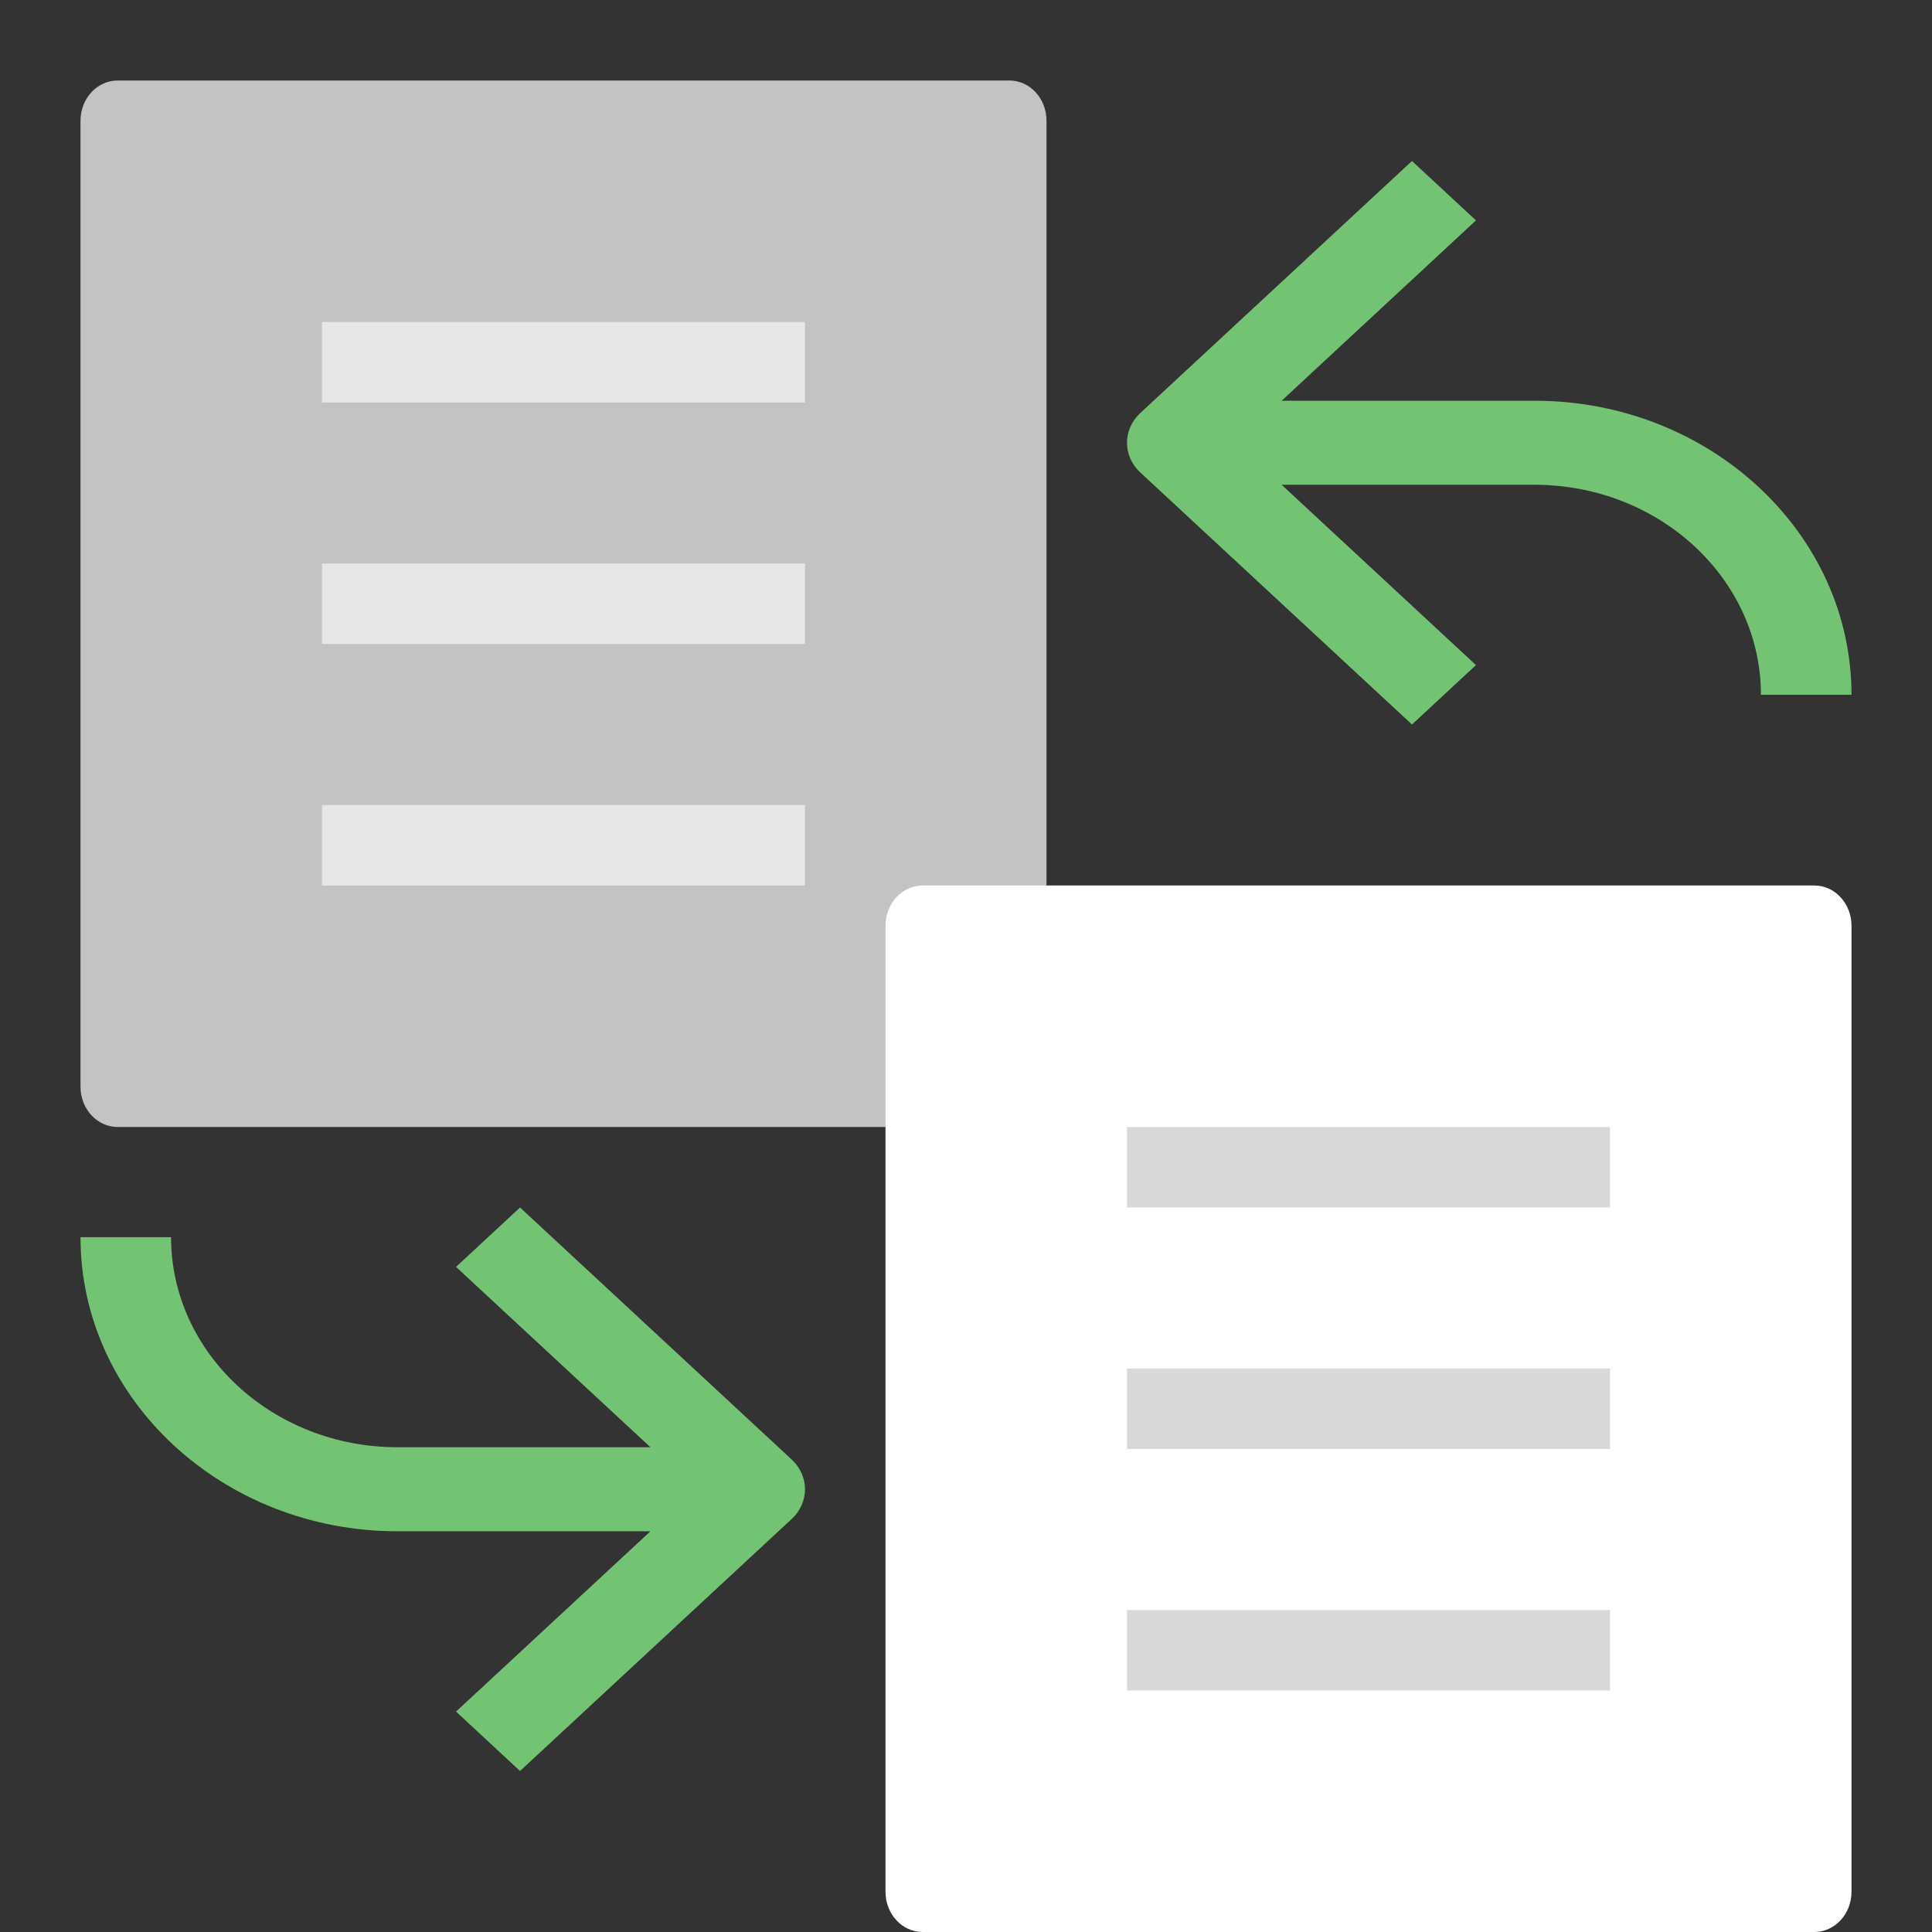 <svg width="24" height="24" viewBox="0 0 24 24" fill="none" xmlns="http://www.w3.org/2000/svg">
<rect x="0" y="0" width="24" height="24" fill="#333333" stroke="none"/>
<path d="M12.539 14H1.462C1.206 14 1 13.776 1 13.5V1.5C1 1.224 1.206 1 1.462 1H12.539C12.794 1 13 1.224 13 1.5V13.5C13 13.776 12.794 14 12.539 14Z" fill="#C3C3C3"/>
<path d="M22.538 24H11.461C11.206 24 11 23.776 11 23.5V11.5C11 11.224 11.206 11 11.461 11H22.538C22.794 11 23 11.224 23 11.5V23.5C23 23.776 22.794 24 22.538 24Z" fill="white"/>
<path d="M19.063 4.978H15.921L18.335 2.738L17.54 2L14.165 5.131C13.945 5.335 13.945 5.665 14.165 5.869L17.54 9L18.335 8.262L15.921 6.022H19.063C20.613 6.022 21.875 7.192 21.875 8.631H23C23 6.617 21.233 4.978 19.063 4.978Z" fill="#72C472"/>
<path d="M6.46 15L5.665 15.738L8.08 17.978H4.937C3.387 17.978 2.125 16.808 2.125 15.369H1C1 17.383 2.767 19.022 4.937 19.022H8.08L5.665 21.262L6.46 22L9.835 18.869C10.055 18.665 10.055 18.335 9.835 18.131L6.46 15Z" fill="#72C472"/>
<path d="M14 14H20V15H14V14Z" fill="#D9D9D9"/>
<path opacity="0.6" d="M4 4H10V5H4V4Z" fill="white"/>
<path d="M14 17H20V18H14V17Z" fill="#D9D9D9"/>
<path opacity="0.6" d="M4 7H10V8H4V7Z" fill="white"/>
<path d="M14 20H20V21H14V20Z" fill="#D9D9D9"/>
<path opacity="0.6" d="M4 10H10V11H4V10Z" fill="white"/>
</svg>

